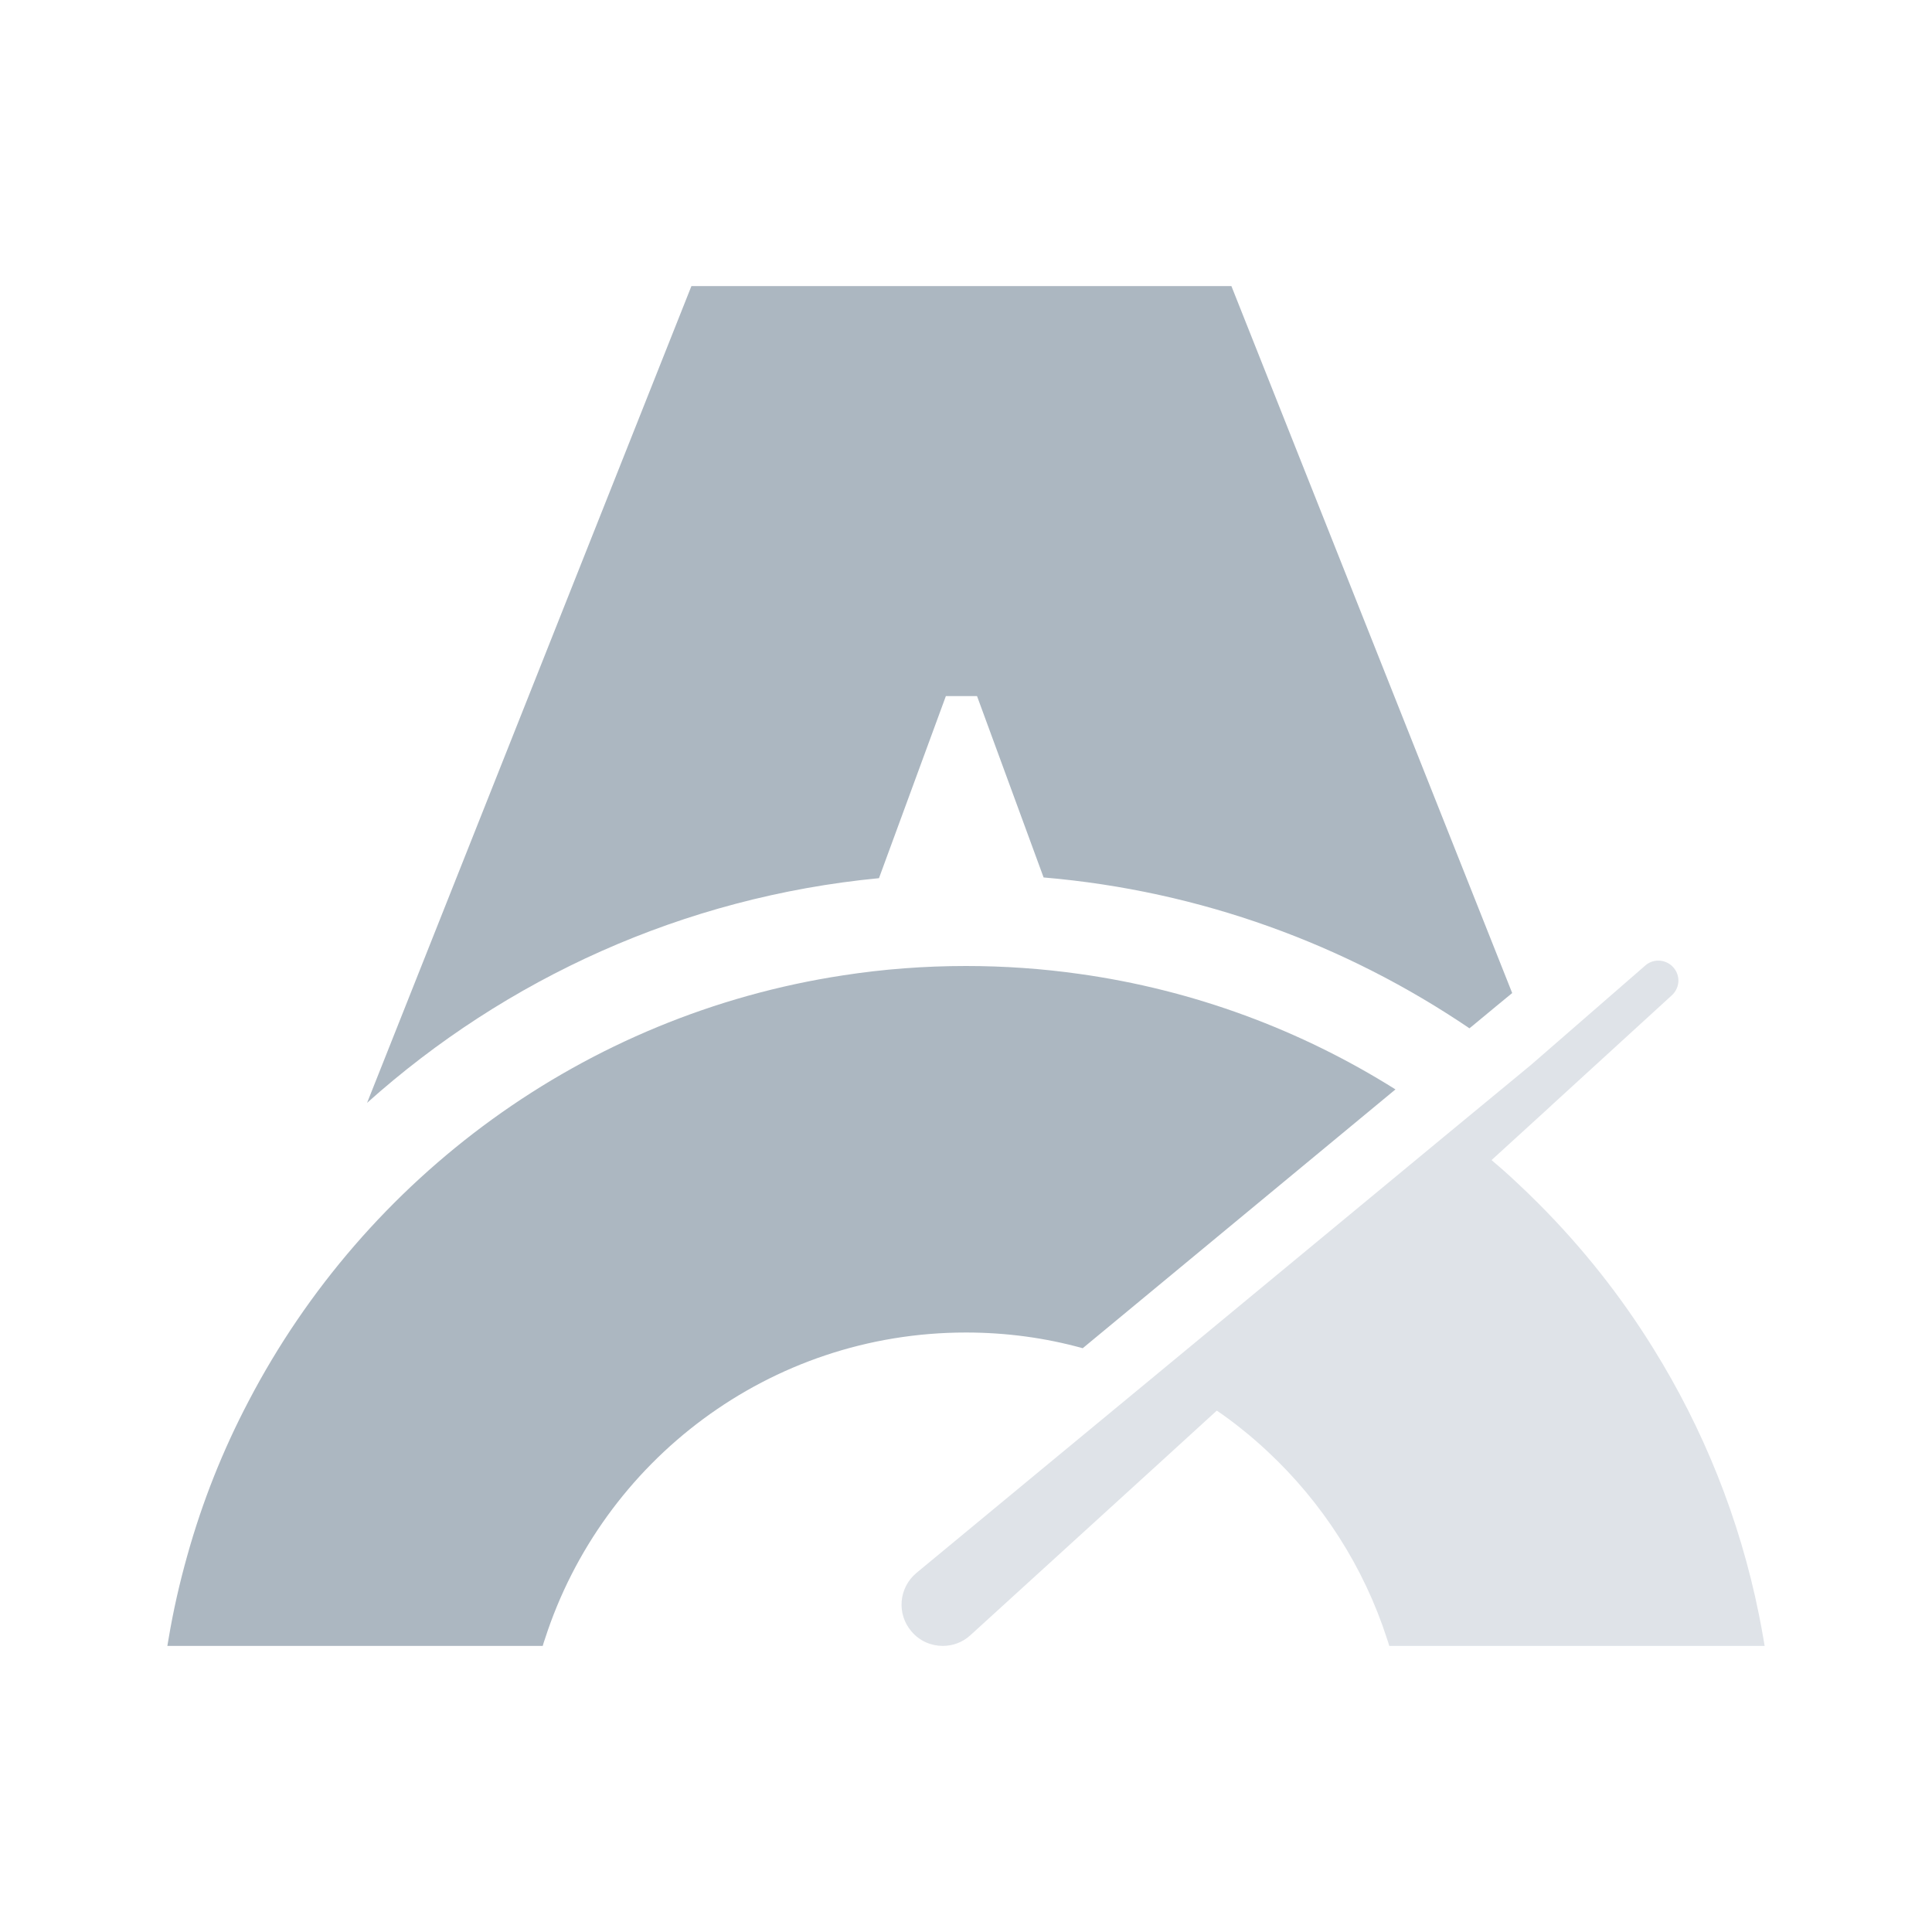 <svg width="24" height="24" viewBox="0 0 24 24" fill="none" xmlns="http://www.w3.org/2000/svg">
<g clip-path="url(#clip0_13898_18102)">
<path d="M15.297 3.554H8.589L4.56 13.7C6.282 12.158 8.486 11.143 10.919 10.909L11.75 8.647H12.137L12.964 10.9C14.914 11.066 16.72 11.734 18.254 12.774L18.285 12.749L18.582 12.503L18.785 12.336L15.297 3.554Z" fill="#ACB7C1"/>
<path d="M17.335 13.533L13.815 16.446L13.45 16.748C12.989 16.62 12.502 16.553 11.999 16.553C9.555 16.553 7.483 18.15 6.77 20.358C6.76 20.387 6.75 20.416 6.742 20.446H2.079C2.084 20.416 2.089 20.387 2.094 20.358C2.153 20.006 2.231 19.664 2.326 19.326C2.513 18.655 2.77 18.011 3.088 17.406C4.54 14.624 7.255 12.606 10.474 12.116C10.972 12.039 11.48 12 11.999 12C12.476 12 12.946 12.033 13.405 12.098C14.833 12.297 16.166 12.798 17.335 13.533Z" fill="#ACB7C1"/>
<path d="M21.921 20.446H17.258C17.25 20.416 17.24 20.387 17.23 20.358C16.94 19.46 16.424 18.663 15.749 18.033C15.65 17.94 15.545 17.848 15.438 17.763C15.33 17.675 15.219 17.593 15.104 17.515L18.518 14.402C18.623 14.49 18.726 14.581 18.825 14.674C18.925 14.767 19.024 14.862 19.119 14.958C19.658 15.499 20.135 16.1 20.538 16.751C21.158 17.748 21.609 18.862 21.849 20.052C21.87 20.153 21.888 20.255 21.906 20.358C21.911 20.387 21.916 20.416 21.921 20.446Z" fill="#DFE3E8"/>
<path d="M20.85 12.179C20.85 12.25 20.82 12.316 20.768 12.364L19.286 13.719L19.24 13.762L18.442 14.49L15.028 17.603L14.328 18.242L12.056 20.312C11.959 20.402 11.835 20.446 11.712 20.446C11.568 20.446 11.426 20.387 11.325 20.269C11.136 20.052 11.163 19.723 11.386 19.538L12.953 18.242L14.259 17.163L17.959 14.103L18.857 13.362L19.025 13.223L20.443 11.99C20.487 11.953 20.543 11.933 20.598 11.933C20.611 11.933 20.624 11.934 20.637 11.936C20.758 11.954 20.848 12.057 20.85 12.179Z" fill="#DFE3E8"/>
</g>
<defs>
<clipPath id="clip0_13898_18102">
<rect width="19.842" height="16.891" fill="white" transform="translate(2.079 3.554)"/>
</clipPath>
</defs>
</svg>
